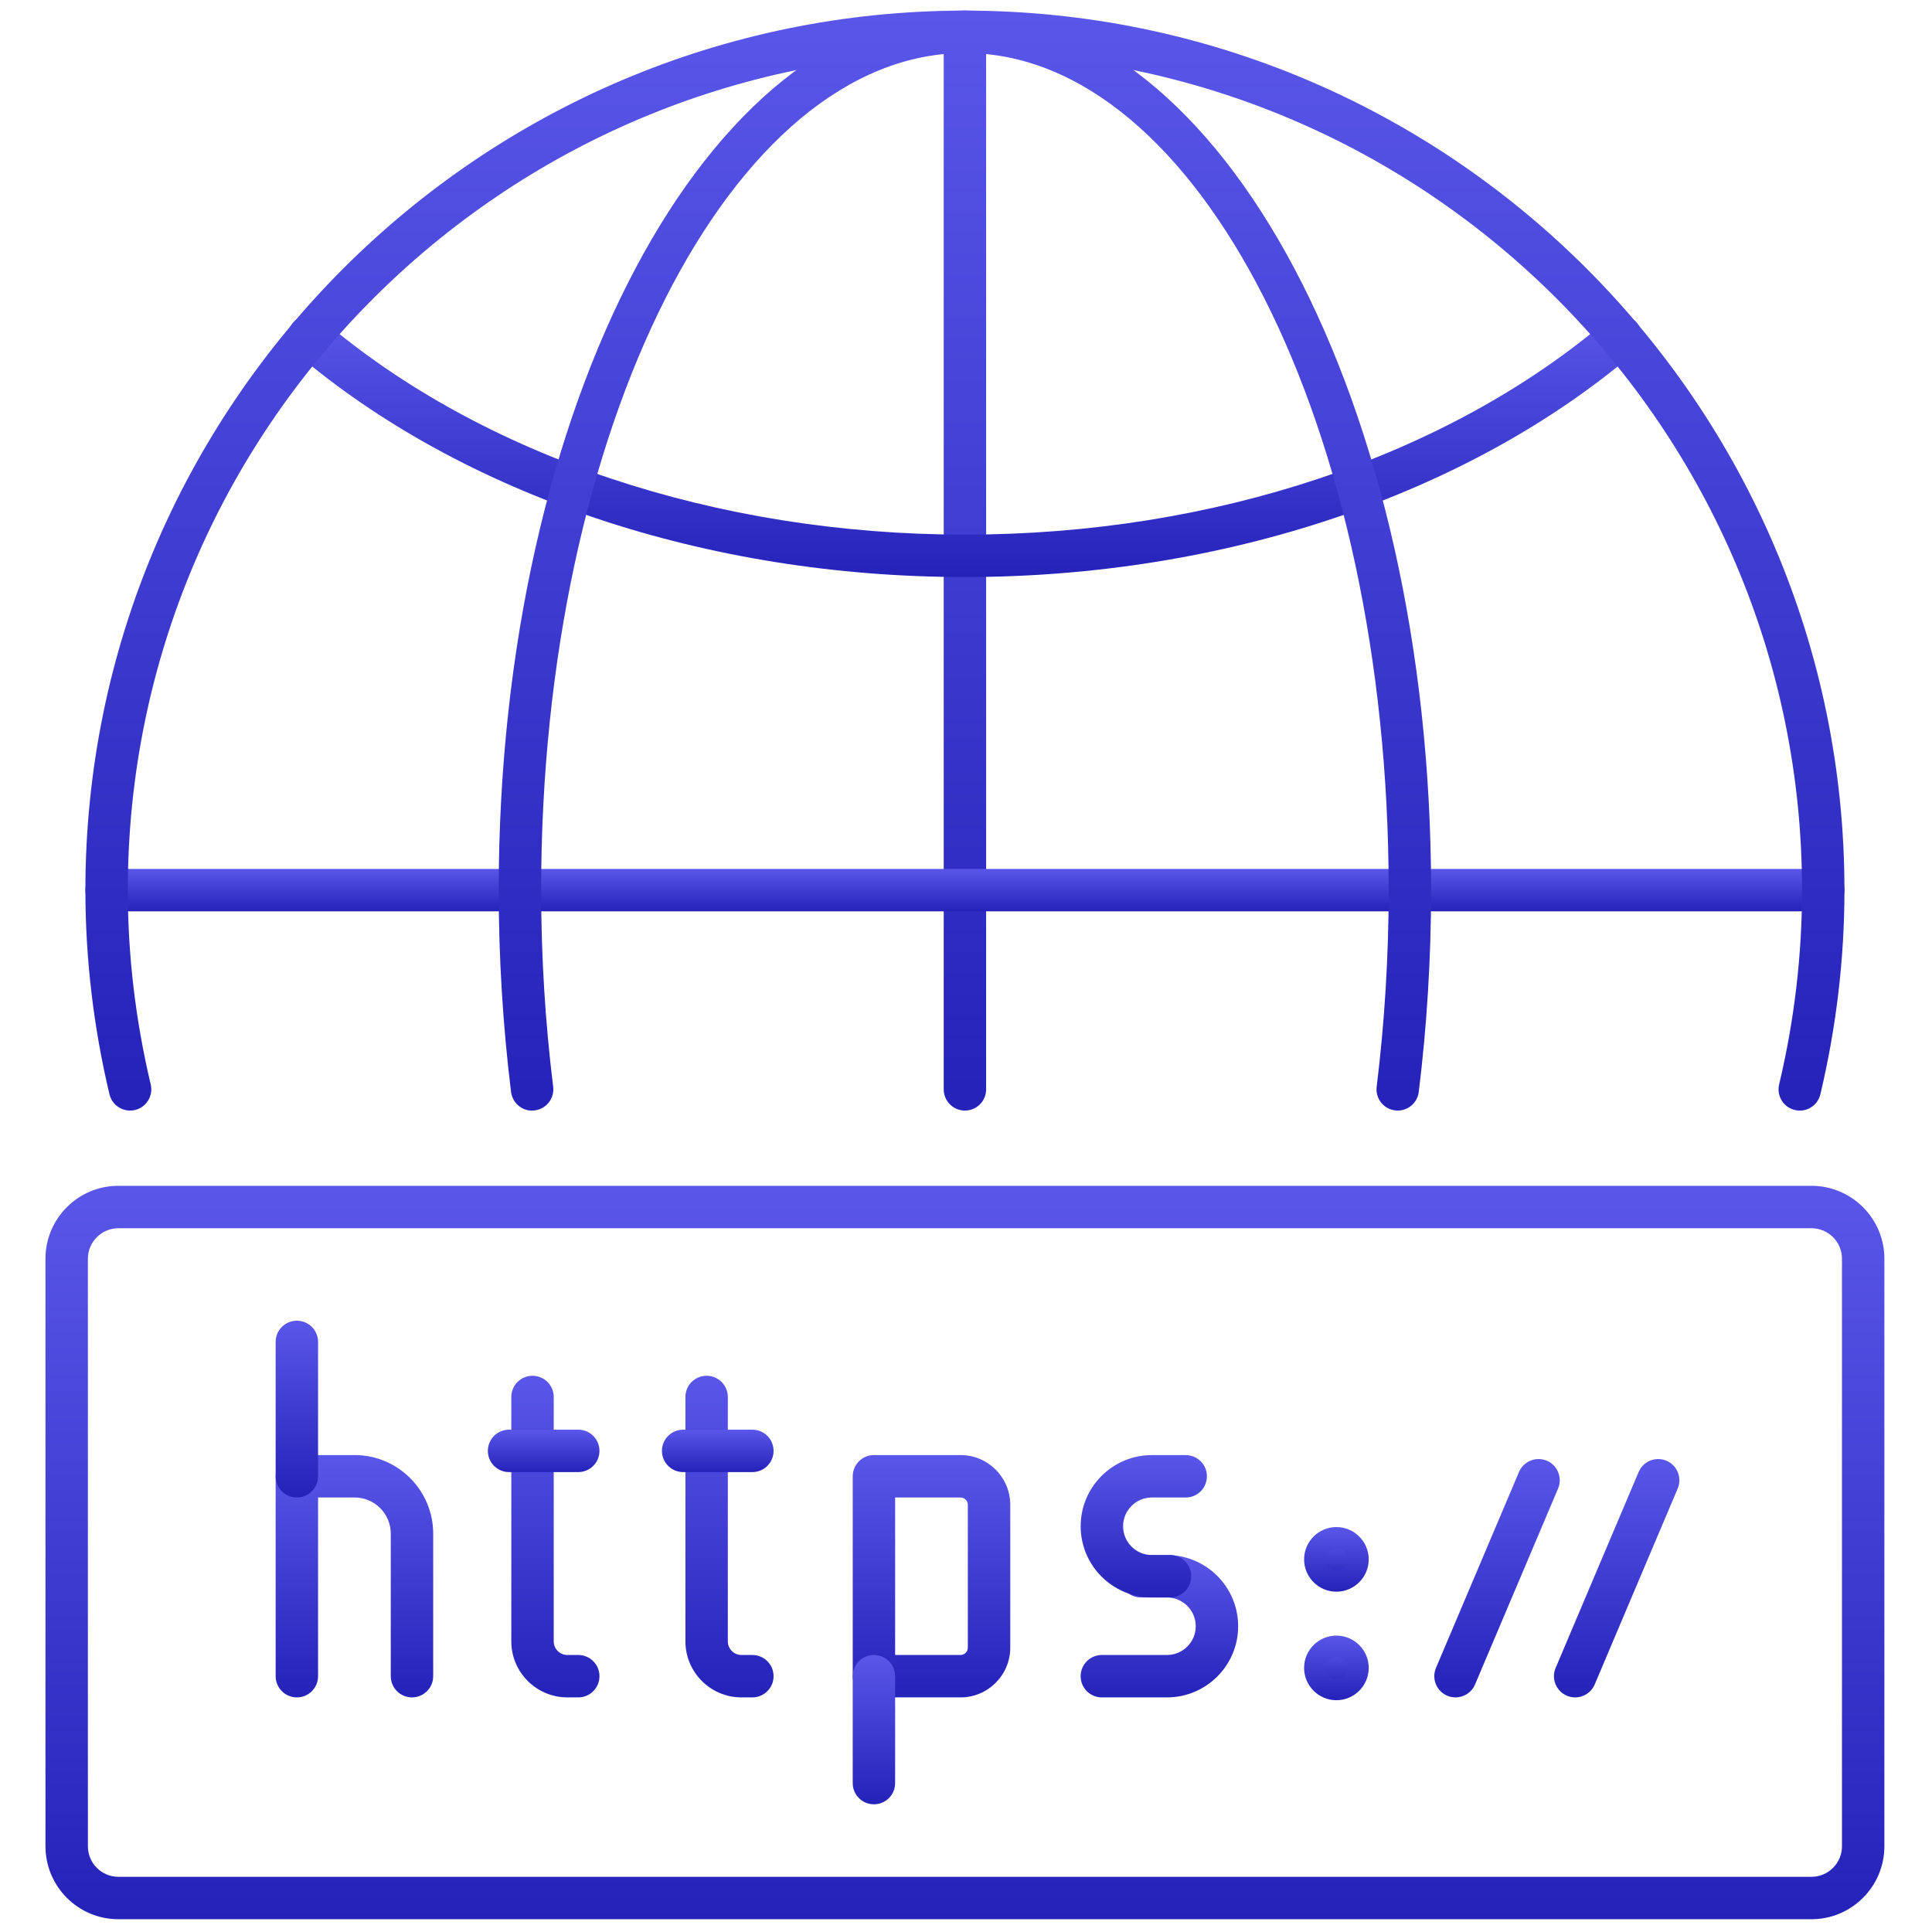 <svg width="256" height="256" viewBox="0 0 256 256" fill="none" xmlns="http://www.w3.org/2000/svg">
<path d="M127.857 147.156C126.306 147.156 125.047 145.9 125.047 144.346V4.217C125.047 2.666 126.306 1.407 127.857 1.407C129.408 1.407 130.667 2.666 130.667 4.217V144.346C130.667 145.9 129.408 147.156 127.857 147.156Z" fill="url(#paint0_linear_23_20)"/>
<path d="M127.857 76.459C93.653 76.459 61.319 65.618 39.139 46.718C37.959 45.712 37.816 43.936 38.822 42.756C39.828 41.57 41.601 41.432 42.784 42.438C63.963 60.487 94.968 70.839 127.857 70.839C160.745 70.839 191.75 60.487 212.927 42.441C214.11 41.438 215.883 41.573 216.886 42.759C217.892 43.939 217.754 45.712 216.571 46.721C194.397 65.621 162.06 76.459 127.857 76.459Z" fill="url(#paint1_linear_23_20)"/>
<path d="M241.589 120.759H14.125C12.574 120.759 11.315 119.5 11.315 117.949C11.315 116.397 12.574 115.139 14.125 115.139H241.586C243.14 115.139 244.396 116.397 244.396 117.949C244.396 119.5 243.14 120.759 241.589 120.759Z" fill="url(#paint2_linear_23_20)"/>
<path d="M54.589 224.914C53.038 224.914 51.779 223.658 51.779 222.104V203.212C51.779 200.574 49.629 198.424 46.99 198.424H42.146V222.104C42.146 223.658 40.887 224.914 39.336 224.914C37.785 224.914 36.526 223.658 36.526 222.104V195.614C36.526 194.06 37.785 192.804 39.336 192.804H46.99C52.728 192.804 57.399 197.474 57.399 203.212V222.104C57.399 223.658 56.14 224.914 54.589 224.914Z" fill="url(#paint3_linear_23_20)"/>
<path d="M39.336 198.424C37.785 198.424 36.526 197.168 36.526 195.614V177.81C36.526 176.256 37.785 175 39.336 175C40.887 175 42.146 176.256 42.146 177.81V195.614C42.146 197.168 40.887 198.424 39.336 198.424Z" fill="url(#paint4_linear_23_20)"/>
<path d="M76.622 224.914H75.178C71.083 224.914 67.751 221.584 67.751 217.49V185.108C67.751 183.554 69.01 182.298 70.561 182.298C72.112 182.298 73.371 183.554 73.371 185.108V217.49C73.371 218.485 74.18 219.294 75.178 219.294H76.622C78.173 219.294 79.432 220.55 79.432 222.104C79.432 223.658 78.173 224.914 76.622 224.914Z" fill="url(#paint5_linear_23_20)"/>
<path d="M76.622 195.058H67.453C65.902 195.058 64.643 193.802 64.643 192.248C64.643 190.694 65.902 189.438 67.453 189.438H76.622C78.173 189.438 79.432 190.694 79.432 192.248C79.432 193.802 78.173 195.058 76.622 195.058Z" fill="url(#paint6_linear_23_20)"/>
<path d="M99.692 224.914H98.245C94.151 224.914 90.821 221.584 90.821 217.49V185.108C90.821 183.554 92.08 182.298 93.631 182.298C95.182 182.298 96.441 183.554 96.441 185.108V217.49C96.441 218.485 97.25 219.294 98.245 219.294H99.692C101.243 219.294 102.502 220.55 102.502 222.104C102.502 223.658 101.243 224.914 99.692 224.914Z" fill="url(#paint7_linear_23_20)"/>
<path d="M99.692 195.058H90.52C88.969 195.058 87.71 193.802 87.71 192.248C87.71 190.694 88.969 189.438 90.52 189.438H99.692C101.243 189.438 102.502 190.694 102.502 192.248C102.502 193.802 101.243 195.058 99.692 195.058Z" fill="url(#paint8_linear_23_20)"/>
<path d="M127.278 224.914H115.802C114.251 224.914 112.992 223.658 112.992 222.104V195.614C112.992 194.06 114.251 192.804 115.802 192.804H127.278C130.908 192.804 133.864 195.76 133.864 199.391V218.327C133.864 221.958 130.908 224.914 127.278 224.914ZM118.609 219.294H127.275C127.806 219.294 128.242 218.861 128.242 218.327V199.391C128.242 198.86 127.809 198.424 127.275 198.424H118.609V219.294Z" fill="url(#paint9_linear_23_20)"/>
<path d="M115.799 239.079C114.248 239.079 112.989 237.823 112.989 236.269V222.104C112.989 220.55 114.248 219.294 115.799 219.294C117.35 219.294 118.609 220.55 118.609 222.104V236.269C118.609 237.823 117.353 239.079 115.799 239.079Z" fill="url(#paint10_linear_23_20)"/>
<path d="M154.63 224.914H146.001C144.447 224.914 143.191 223.658 143.191 222.104C143.191 220.55 144.447 219.294 146.001 219.294H154.63C156.732 219.294 158.443 217.586 158.443 215.484C158.443 213.382 156.732 211.673 154.63 211.673H151.182C149.629 211.673 148.372 210.417 148.372 208.863C148.372 207.309 149.629 206.053 151.182 206.053H154.63C159.834 206.053 164.063 210.285 164.063 215.484C164.063 220.682 159.834 224.914 154.63 224.914Z" fill="url(#paint11_linear_23_20)"/>
<path d="M155.035 211.67H152.624C147.423 211.67 143.194 207.439 143.194 202.237C143.194 197.036 147.425 192.807 152.624 192.807H157.109C158.663 192.807 159.919 194.063 159.919 195.617C159.919 197.171 158.663 198.427 157.109 198.427H152.624C150.522 198.427 148.814 200.135 148.814 202.237C148.814 204.339 150.522 206.05 152.624 206.05H155.035C156.589 206.05 157.845 207.307 157.845 208.86C157.845 210.414 156.589 211.67 155.035 211.67Z" fill="url(#paint12_linear_23_20)"/>
<path d="M192.863 224.914C192.495 224.914 192.124 224.844 191.764 224.692C190.337 224.085 189.671 222.436 190.275 221.005L201.276 195.044C201.886 193.613 203.536 192.956 204.963 193.554C206.391 194.161 207.056 195.811 206.452 197.241L195.451 223.203C194.996 224.273 193.953 224.914 192.863 224.914Z" fill="url(#paint13_linear_23_20)"/>
<path d="M208.717 224.914C208.349 224.914 207.978 224.844 207.621 224.692C206.191 224.085 205.525 222.436 206.129 221.008L217.127 195.047C217.734 193.613 219.392 192.956 220.811 193.554C222.242 194.161 222.908 195.811 222.303 197.238L211.305 223.2C210.853 224.273 209.81 224.914 208.717 224.914Z" fill="url(#paint14_linear_23_20)"/>
<path d="M177.071 209.51C178.66 209.51 179.948 208.221 179.948 206.632C179.948 205.043 178.66 203.755 177.071 203.755C175.482 203.755 174.193 205.043 174.193 206.632C174.193 208.221 175.482 209.51 177.071 209.51Z" fill="url(#paint15_linear_23_20)"/>
<path d="M177.079 210.906C174.719 210.906 172.8 208.984 172.8 206.624C172.8 204.263 174.722 202.344 177.079 202.344C179.443 202.344 181.362 204.266 181.362 206.624C181.362 208.984 179.44 210.906 177.079 210.906ZM177.079 205.151C176.267 205.151 175.61 205.809 175.61 206.621C175.61 207.433 176.267 208.093 177.079 208.093C177.892 208.093 178.552 207.433 178.552 206.621C178.552 205.809 177.892 205.151 177.079 205.151Z" fill="url(#paint16_linear_23_20)"/>
<path d="M177.071 223.897C178.66 223.897 179.948 222.609 179.948 221.019C179.948 219.43 178.66 218.142 177.071 218.142C175.482 218.142 174.193 219.43 174.193 221.019C174.193 222.609 175.482 223.897 177.071 223.897Z" fill="url(#paint17_linear_23_20)"/>
<path d="M177.079 225.288C174.719 225.288 172.8 223.366 172.8 221.005C172.8 218.645 174.722 216.726 177.079 216.726C179.443 216.726 181.362 218.648 181.362 221.005C181.362 223.366 179.44 225.288 177.079 225.288ZM177.079 219.533C176.267 219.533 175.61 220.19 175.61 221.003C175.61 221.815 176.267 222.475 177.079 222.475C177.892 222.475 178.552 221.815 178.552 221.003C178.552 220.19 177.892 219.533 177.079 219.533Z" fill="url(#paint18_linear_23_20)"/>
<path d="M240.029 254.307H15.684C10.359 254.307 6.026 249.974 6.026 244.646V166.786C6.026 161.459 10.359 157.126 15.684 157.126H240.029C245.357 157.126 249.69 161.459 249.69 166.786V244.646C249.687 249.974 245.354 254.307 240.029 254.307ZM15.684 162.748C13.459 162.748 11.646 164.561 11.646 166.789V244.649C11.646 246.874 13.459 248.687 15.684 248.687H240.029C242.257 248.687 244.07 246.874 244.07 244.646V166.786C244.07 164.558 242.257 162.746 240.029 162.746L15.684 162.748Z" fill="url(#paint19_linear_23_20)"/>
<path d="M17.235 147.156C15.962 147.156 14.81 146.285 14.504 144.995C12.388 136.093 11.315 126.994 11.315 117.946C11.315 53.687 63.595 1.407 127.857 1.407C192.116 1.407 244.399 53.687 244.399 117.949C244.399 126.994 243.325 136.096 241.209 144.998C240.85 146.507 239.341 147.448 237.826 147.08C236.317 146.723 235.384 145.206 235.744 143.697C237.759 135.219 238.779 126.556 238.779 117.949C238.779 56.786 189.019 7.027 127.857 7.027C66.694 7.027 16.935 56.786 16.935 117.949C16.935 126.558 17.957 135.222 19.972 143.697C20.332 145.206 19.399 146.72 17.89 147.08C17.671 147.13 17.452 147.156 17.235 147.156Z" fill="url(#paint20_linear_23_20)"/>
<path d="M185.206 147.156C185.091 147.156 184.975 147.15 184.86 147.133C183.318 146.945 182.224 145.543 182.416 144.003C183.472 135.435 184.006 126.671 184.006 117.949C184.006 56.786 158.82 7.027 127.857 7.027C96.893 7.027 71.704 56.786 71.704 117.949C71.704 126.66 72.238 135.427 73.298 144.003C73.486 145.543 72.393 146.945 70.85 147.133C69.327 147.355 67.908 146.231 67.717 144.689C66.632 135.882 66.082 126.887 66.082 117.946C66.084 53.687 93.794 1.407 127.857 1.407C161.917 1.407 189.626 53.687 189.626 117.949C189.626 126.901 189.078 135.899 187.991 144.691C187.816 146.113 186.605 147.156 185.206 147.156Z" fill="url(#paint21_linear_23_20)"/>
<defs>
<linearGradient id="paint0_linear_23_20" x1="127.857" y1="1.407" x2="127.857" y2="147.156" gradientUnits="userSpaceOnUse">
<stop stop-color="#5956E9"/>
<stop offset="1" stop-color="#2522BA"/>
</linearGradient>
<linearGradient id="paint1_linear_23_20" x1="127.855" y1="41.766" x2="127.855" y2="76.459" gradientUnits="userSpaceOnUse">
<stop stop-color="#5956E9"/>
<stop offset="1" stop-color="#2522BA"/>
</linearGradient>
<linearGradient id="paint2_linear_23_20" x1="127.855" y1="115.139" x2="127.855" y2="120.759" gradientUnits="userSpaceOnUse">
<stop stop-color="#5956E9"/>
<stop offset="1" stop-color="#2522BA"/>
</linearGradient>
<linearGradient id="paint3_linear_23_20" x1="46.962" y1="192.804" x2="46.962" y2="224.914" gradientUnits="userSpaceOnUse">
<stop stop-color="#5956E9"/>
<stop offset="1" stop-color="#2522BA"/>
</linearGradient>
<linearGradient id="paint4_linear_23_20" x1="39.336" y1="175" x2="39.336" y2="198.424" gradientUnits="userSpaceOnUse">
<stop stop-color="#5956E9"/>
<stop offset="1" stop-color="#2522BA"/>
</linearGradient>
<linearGradient id="paint5_linear_23_20" x1="73.591" y1="182.298" x2="73.591" y2="224.914" gradientUnits="userSpaceOnUse">
<stop stop-color="#5956E9"/>
<stop offset="1" stop-color="#2522BA"/>
</linearGradient>
<linearGradient id="paint6_linear_23_20" x1="72.037" y1="189.438" x2="72.037" y2="195.058" gradientUnits="userSpaceOnUse">
<stop stop-color="#5956E9"/>
<stop offset="1" stop-color="#2522BA"/>
</linearGradient>
<linearGradient id="paint7_linear_23_20" x1="96.661" y1="182.298" x2="96.661" y2="224.914" gradientUnits="userSpaceOnUse">
<stop stop-color="#5956E9"/>
<stop offset="1" stop-color="#2522BA"/>
</linearGradient>
<linearGradient id="paint8_linear_23_20" x1="95.106" y1="189.438" x2="95.106" y2="195.058" gradientUnits="userSpaceOnUse">
<stop stop-color="#5956E9"/>
<stop offset="1" stop-color="#2522BA"/>
</linearGradient>
<linearGradient id="paint9_linear_23_20" x1="123.428" y1="192.804" x2="123.428" y2="224.914" gradientUnits="userSpaceOnUse">
<stop stop-color="#5956E9"/>
<stop offset="1" stop-color="#2522BA"/>
</linearGradient>
<linearGradient id="paint10_linear_23_20" x1="115.799" y1="219.294" x2="115.799" y2="239.079" gradientUnits="userSpaceOnUse">
<stop stop-color="#5956E9"/>
<stop offset="1" stop-color="#2522BA"/>
</linearGradient>
<linearGradient id="paint11_linear_23_20" x1="153.627" y1="206.053" x2="153.627" y2="224.914" gradientUnits="userSpaceOnUse">
<stop stop-color="#5956E9"/>
<stop offset="1" stop-color="#2522BA"/>
</linearGradient>
<linearGradient id="paint12_linear_23_20" x1="151.556" y1="192.807" x2="151.556" y2="211.67" gradientUnits="userSpaceOnUse">
<stop stop-color="#5956E9"/>
<stop offset="1" stop-color="#2522BA"/>
</linearGradient>
<linearGradient id="paint13_linear_23_20" x1="198.364" y1="193.333" x2="198.364" y2="224.914" gradientUnits="userSpaceOnUse">
<stop stop-color="#5956E9"/>
<stop offset="1" stop-color="#2522BA"/>
</linearGradient>
<linearGradient id="paint14_linear_23_20" x1="214.216" y1="193.334" x2="214.216" y2="224.914" gradientUnits="userSpaceOnUse">
<stop stop-color="#5956E9"/>
<stop offset="1" stop-color="#2522BA"/>
</linearGradient>
<linearGradient id="paint15_linear_23_20" x1="177.071" y1="203.755" x2="177.071" y2="209.51" gradientUnits="userSpaceOnUse">
<stop stop-color="#5956E9"/>
<stop offset="1" stop-color="#2522BA"/>
</linearGradient>
<linearGradient id="paint16_linear_23_20" x1="177.081" y1="202.344" x2="177.081" y2="210.906" gradientUnits="userSpaceOnUse">
<stop stop-color="#5956E9"/>
<stop offset="1" stop-color="#2522BA"/>
</linearGradient>
<linearGradient id="paint17_linear_23_20" x1="177.071" y1="218.142" x2="177.071" y2="223.897" gradientUnits="userSpaceOnUse">
<stop stop-color="#5956E9"/>
<stop offset="1" stop-color="#2522BA"/>
</linearGradient>
<linearGradient id="paint18_linear_23_20" x1="177.081" y1="216.726" x2="177.081" y2="225.288" gradientUnits="userSpaceOnUse">
<stop stop-color="#5956E9"/>
<stop offset="1" stop-color="#2522BA"/>
</linearGradient>
<linearGradient id="paint19_linear_23_20" x1="127.858" y1="157.126" x2="127.858" y2="254.307" gradientUnits="userSpaceOnUse">
<stop stop-color="#5956E9"/>
<stop offset="1" stop-color="#2522BA"/>
</linearGradient>
<linearGradient id="paint20_linear_23_20" x1="127.857" y1="1.407" x2="127.857" y2="147.16" gradientUnits="userSpaceOnUse">
<stop stop-color="#5956E9"/>
<stop offset="1" stop-color="#2522BA"/>
</linearGradient>
<linearGradient id="paint21_linear_23_20" x1="127.854" y1="1.407" x2="127.854" y2="147.161" gradientUnits="userSpaceOnUse">
<stop stop-color="#5956E9"/>
<stop offset="1" stop-color="#2522BA"/>
</linearGradient>
</defs>
</svg>

